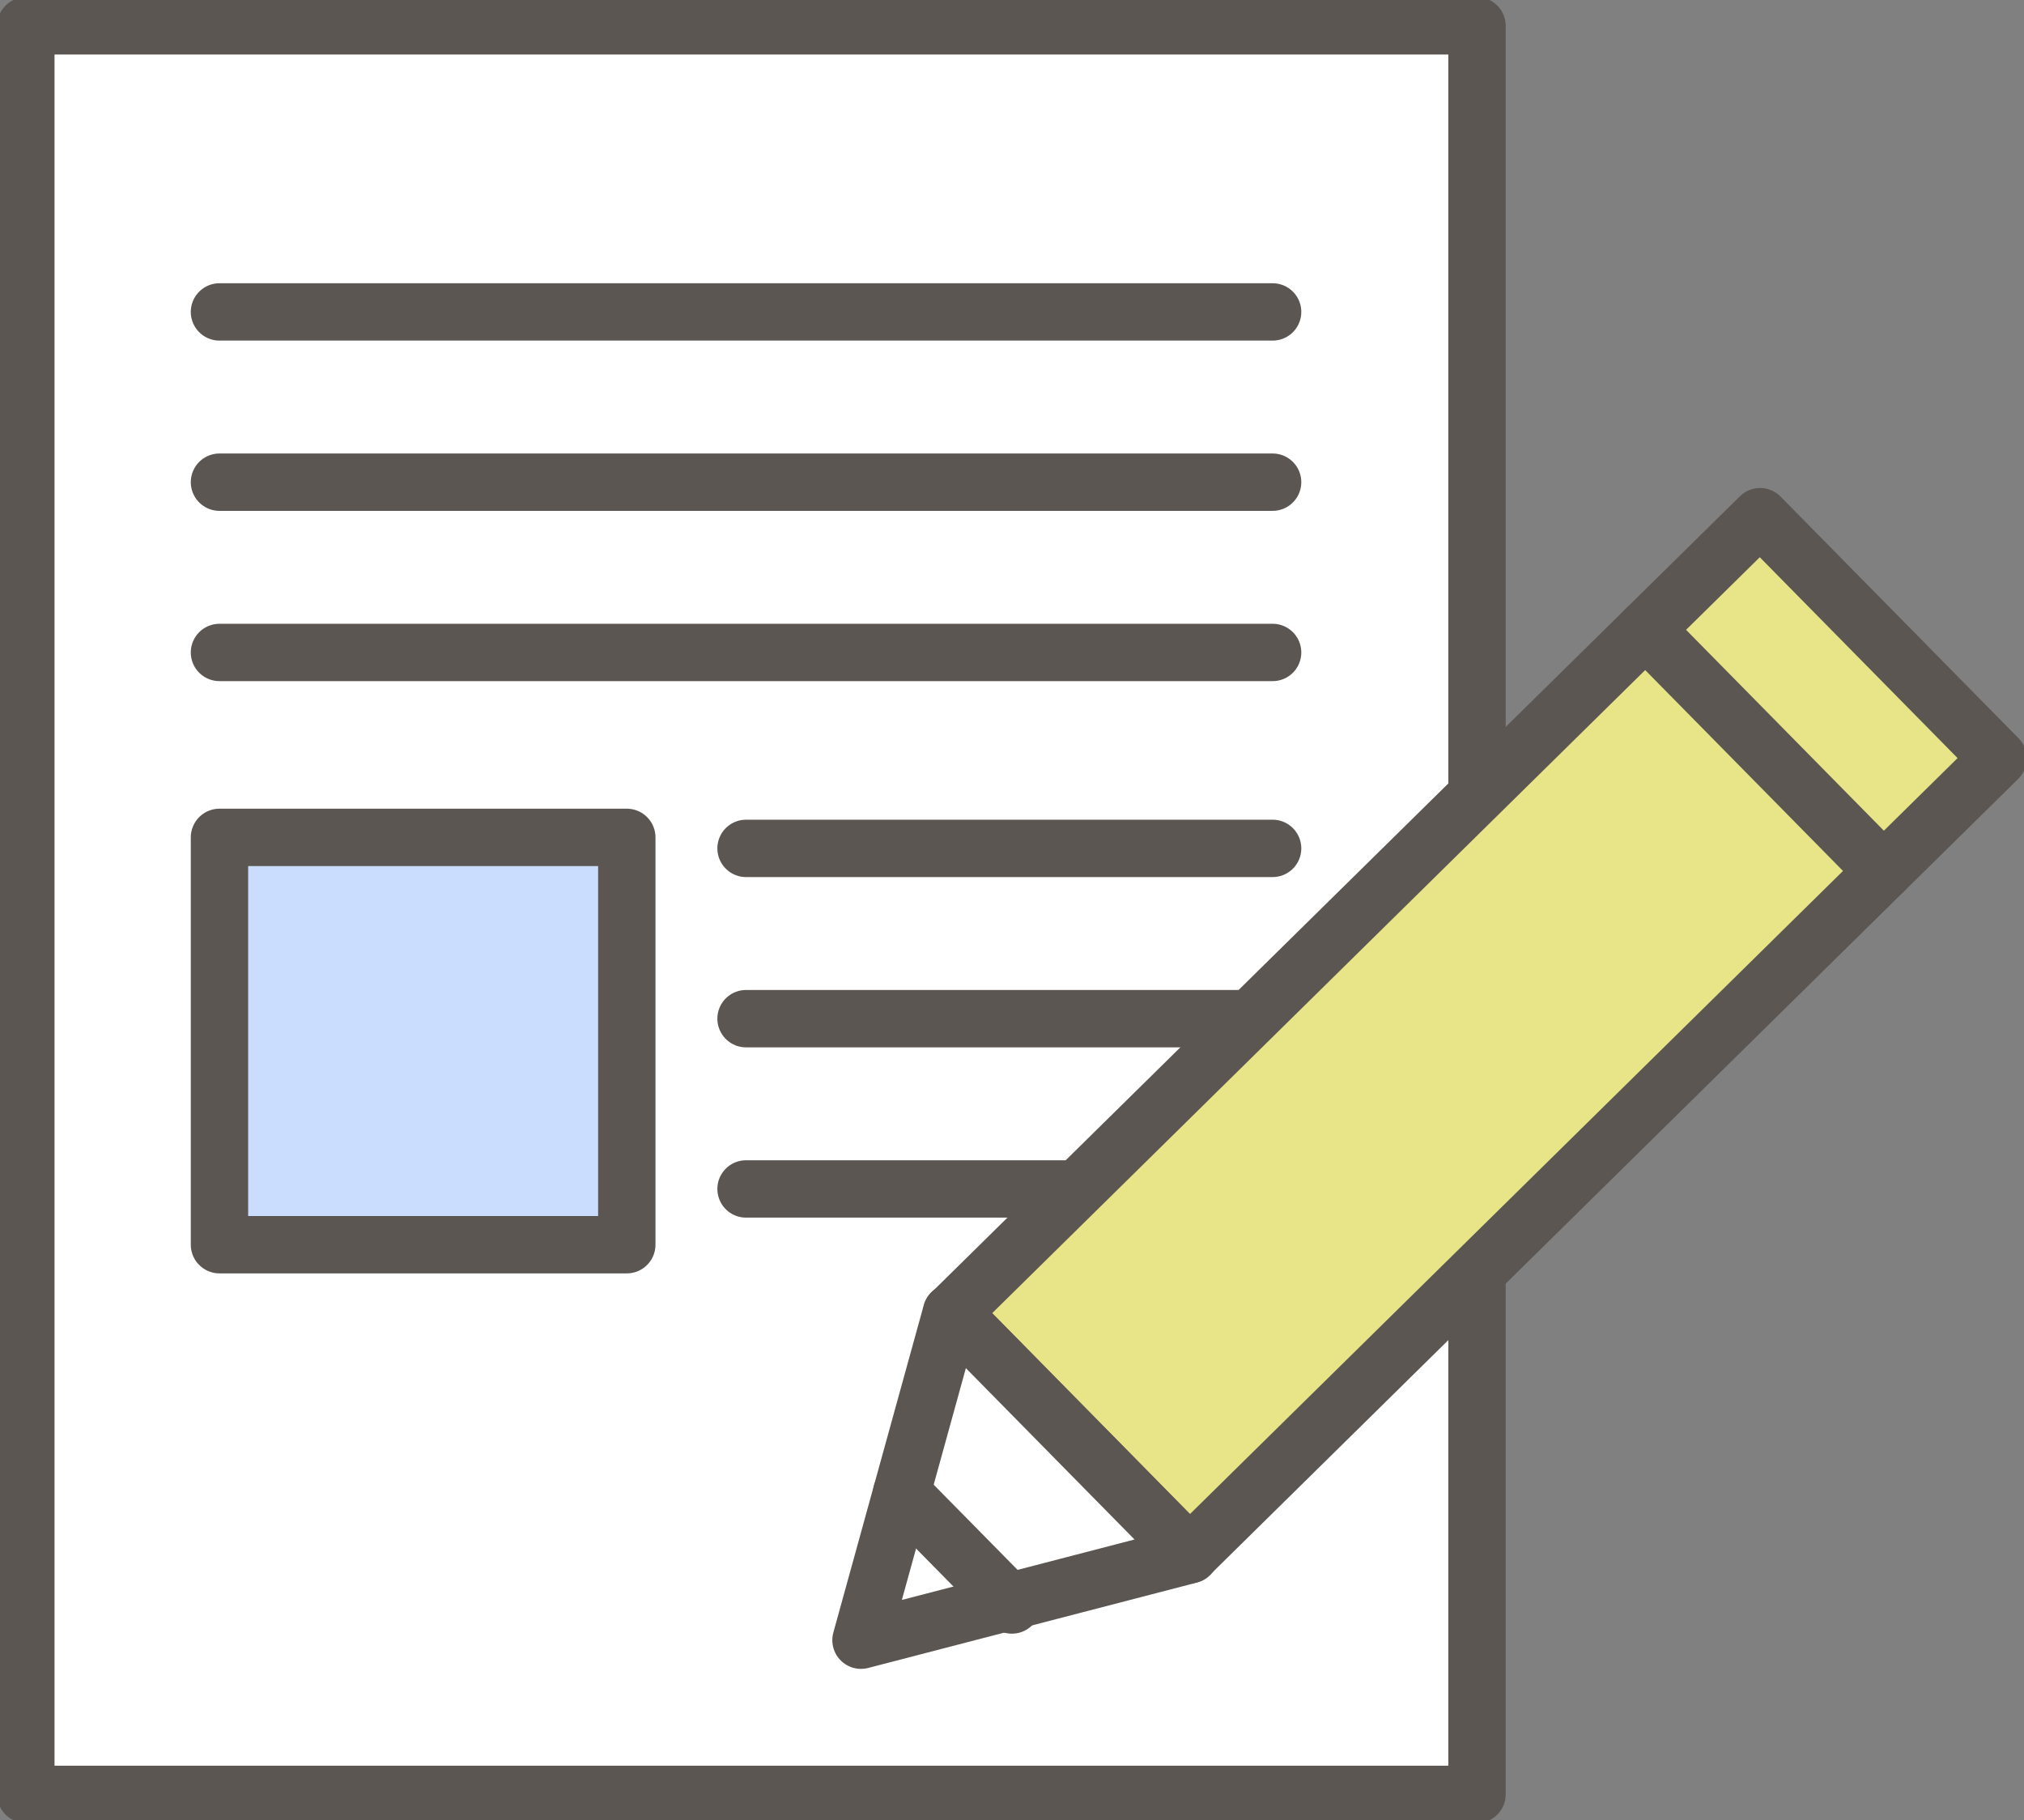 <svg xmlns="http://www.w3.org/2000/svg" width="88.21" height="79.328" viewBox="0 0 88.21 79.328">
    <rect x="0" y="0" width="88.21" height="79.328" fill="#808080" stroke="none"/>
    <defs>
        <clipPath id="clip-path">
            <path id="사각형_3196" data-name="사각형 3196" style="fill:none" d="M0 0h88.21v79.327H0z"/>
        </clipPath>
        <style>
            .cls-4{fill:none}.cls-2{fill:#fff}.cls-3{clip-path:url(#clip-path)}.cls-4{stroke:#5b5652;stroke-linecap:round;stroke-linejoin:round;stroke-width:2.5px}
        </style>
    </defs>
    <g id="icon">
        <path id="패스_7275" data-name="패스 7275" class="cls-2" d="M46.68 78.325H1.25V1.25h63.245v77.075z" transform="translate(-.124 -.124)"/>
        <g id="그룹_5283" data-name="그룹 5283">
            <g id="그룹_5282" data-name="그룹 5282" class="cls-3">
                <path id="패스_7276" data-name="패스 7276" class="cls-4" d="M46.68 78.325H1.25V1.25h63.245v77.075z" transform="translate(-.124 -.124)"/>
            </g>
        </g>
        <path id="선_254" data-name="선 254" class="cls-4" transform="translate(9.565 13.594)" d="M0 0h45.898"/>
        <path id="선_255" data-name="선 255" class="cls-4" transform="translate(9.565 21.014)" d="M0 0h45.898"/>
        <path id="선_256" data-name="선 256" class="cls-4" transform="translate(9.565 28.435)" d="M0 0h45.898"/>
        <path id="선_257" data-name="선 257" class="cls-4" transform="translate(32.514 36.974)" d="M0 0h22.949"/>
        <path id="선_258" data-name="선 258" class="cls-4" transform="translate(32.514 44.395)" d="M0 0h22.949"/>
        <path id="선_259" data-name="선 259" class="cls-4" transform="translate(32.514 51.816)" d="M0 0h22.949"/>
        <path id="사각형_3197" data-name="사각형 3197" transform="translate(9.565 36.494)" style="fill:#caddff" d="M0 0h17.752v17.752H0z"/>
        <path id="사각형_3198" data-name="사각형 3198" class="cls-4" transform="translate(9.565 36.494)" d="M0 0h17.752v17.752H0z"/>
        <path id="사각형_3199" data-name="사각형 3199" transform="rotate(-44.561 90.559 -22.001)" style="fill:#e8e589" d="M0 0h49.453v14.786H0z"/>
        <g id="그룹_5285" data-name="그룹 5285">
            <g id="그룹_5284" data-name="그룹 5284" class="cls-3">
                <path id="사각형_3200" data-name="사각형 3200" class="cls-4" transform="rotate(-44.561 90.559 -22.001)" d="M0 0h49.453v14.786H0z"/>
            </g>
        </g>
        <path id="패스_7277" data-name="패스 7277" class="cls-2" d="m41.652 77.776 14.331-3.722L45.594 63.5z" transform="translate(-4.128 -6.294)"/>
        <path id="패스_7278" data-name="패스 7278" class="cls-4" d="m41.652 77.776 14.331-3.722L45.594 63.5z" transform="translate(-4.128 -6.294)"/>
        <path id="선_260" data-name="선 260" class="cls-4" transform="translate(39.295 65.068)" d="m0 0 4.806 4.88"/>
        <path id="선_261" data-name="선 261" class="cls-4" transform="translate(71.715 27.436)" d="m0 0 10.375 10.535"/>
    </g>
</svg>

